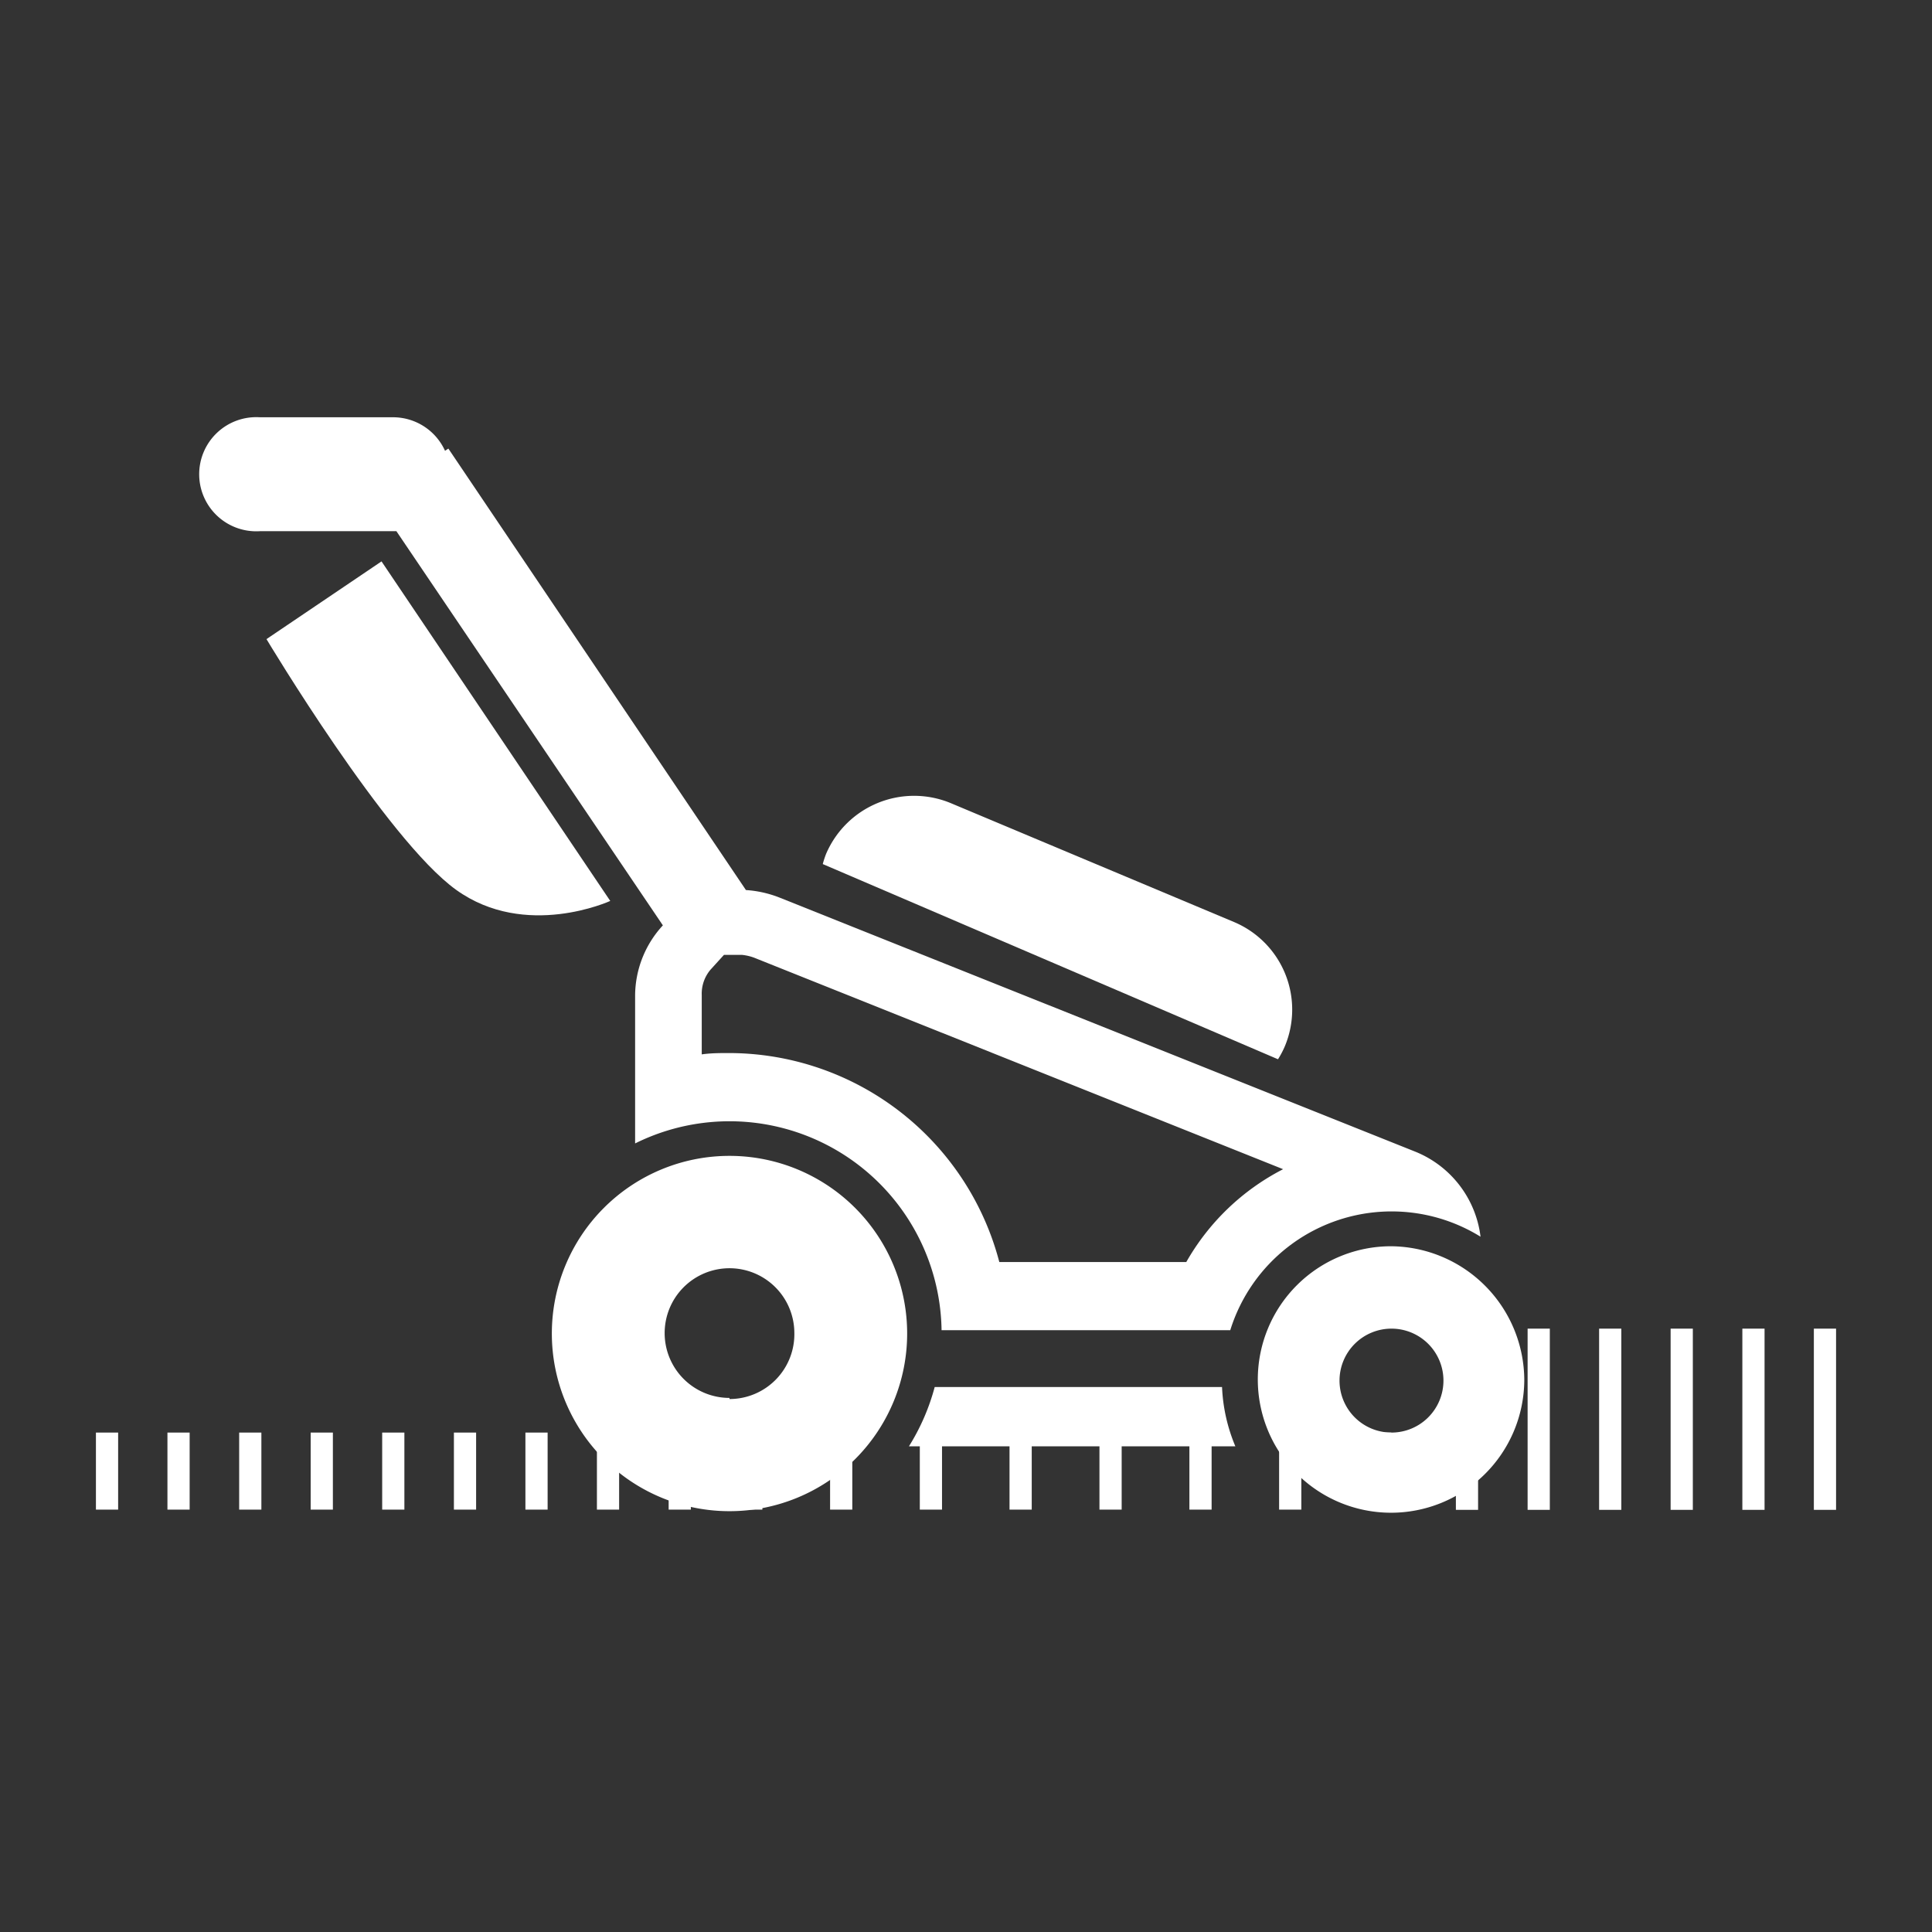 <svg id="Calque_1" data-name="Calque 1" xmlns="http://www.w3.org/2000/svg" viewBox="0 0 87 87"><rect x="0" y="0" width="87" height="87" fill="#333333" stroke="none"/><path d="M55,62.46H42.09a9.79,9.79,0,0,1-1.16,2.67h14.7a7.7,7.7,0,0,1-.6-2.67Z" fill="#fff"/><path d="M32.6,43l.82,0a2.2,2.2,0,0,1,.55.13l23.81,9.52a10.57,10.57,0,0,0-4.36,4.18H45a12.6,12.6,0,0,0-12.15-9.41c-.42,0-.84,0-1.25.06V44.8A1.67,1.67,0,0,1,32,43.66L32.6,43M17.7,18.79h-6a2.57,2.57,0,1,0,0,5.13h6.15l12,17.75A4.69,4.69,0,0,0,28.6,44.8v6.69A9.55,9.55,0,0,1,42.4,59.9h13a7.61,7.61,0,0,1,11.27-4.21,4.75,4.75,0,0,0-2.94-3.83L35.08,40.41a5,5,0,0,0-1.49-.33L20.19,20.2l-.15.1a2.57,2.57,0,0,0-2.34-1.51Z" fill="#fff"/><rect x="4.32" y="64.51" width="1" height="3.47" fill="#fff"/><rect x="7.54" y="64.51" width="1" height="3.47" fill="#fff"/><rect x="10.77" y="64.51" width="1" height="3.47" fill="#fff"/><rect x="13.99" y="64.51" width="1" height="3.47" fill="#fff"/><rect x="17.21" y="64.51" width="1" height="3.47" fill="#fff"/><rect x="20.44" y="64.51" width="1" height="3.47" fill="#fff"/><rect x="23.66" y="64.51" width="1" height="3.47" fill="#fff"/><rect x="26.88" y="64.51" width="1" height="3.47" fill="#fff"/><rect x="30.11" y="64.51" width="1" height="3.47" fill="#fff"/><rect x="33.33" y="64.51" width="1" height="3.47" fill="#fff"/><rect x="37.38" y="64.51" width="1" height="3.47" fill="#fff"/><rect x="41.42" y="64.51" width="1" height="3.47" fill="#fff"/><rect x="45.46" y="64.51" width="1" height="3.47" fill="#fff"/><rect x="49.51" y="64.51" width="1" height="3.47" fill="#fff"/><rect x="53.56" y="64.51" width="1" height="3.47" fill="#fff"/><rect x="57.6" y="64.51" width="1" height="3.47" fill="#fff"/><rect x="61.65" y="64.51" width="1" height="3.47" fill="#fff"/><rect x="65.56" y="59.83" width="1" height="8.16" fill="#fff"/><rect x="68.79" y="59.83" width="1" height="8.16" fill="#fff"/><rect x="72.01" y="59.83" width="1" height="8.16" fill="#fff"/><rect x="75.23" y="59.83" width="1" height="8.16" fill="#fff"/><rect x="78.46" y="59.83" width="1" height="8.16" fill="#fff"/><rect x="81.68" y="59.83" width="1" height="8.16" fill="#fff"/><path d="M57.55,47.7a4.14,4.14,0,0,0,.31-.59h0a4.28,4.28,0,0,0-2.29-5.59L42.8,36.16a4.31,4.31,0,0,0-5.6,2.29h0a4.11,4.11,0,0,0-.15.46Z" fill="#fff"/><path d="M32.85,52.05a8,8,0,1,0,8,8A8,8,0,0,0,32.85,52.05Zm0,10.9A2.92,2.92,0,1,1,35.77,60,2.92,2.92,0,0,1,32.85,63Z" fill="#fff"/><path d="M62.64,56.12a6,6,0,1,0,6,6.05A6.05,6.05,0,0,0,62.64,56.12Zm0,8.39A2.34,2.34,0,1,1,65,62.17,2.34,2.34,0,0,1,62.64,64.51Z" fill="#fff"/><path d="M17.18,25.28l10.3,15.29s-3.81,1.75-6.94-.5S12,28.78,12,28.78Z" fill="#fff"/></svg>